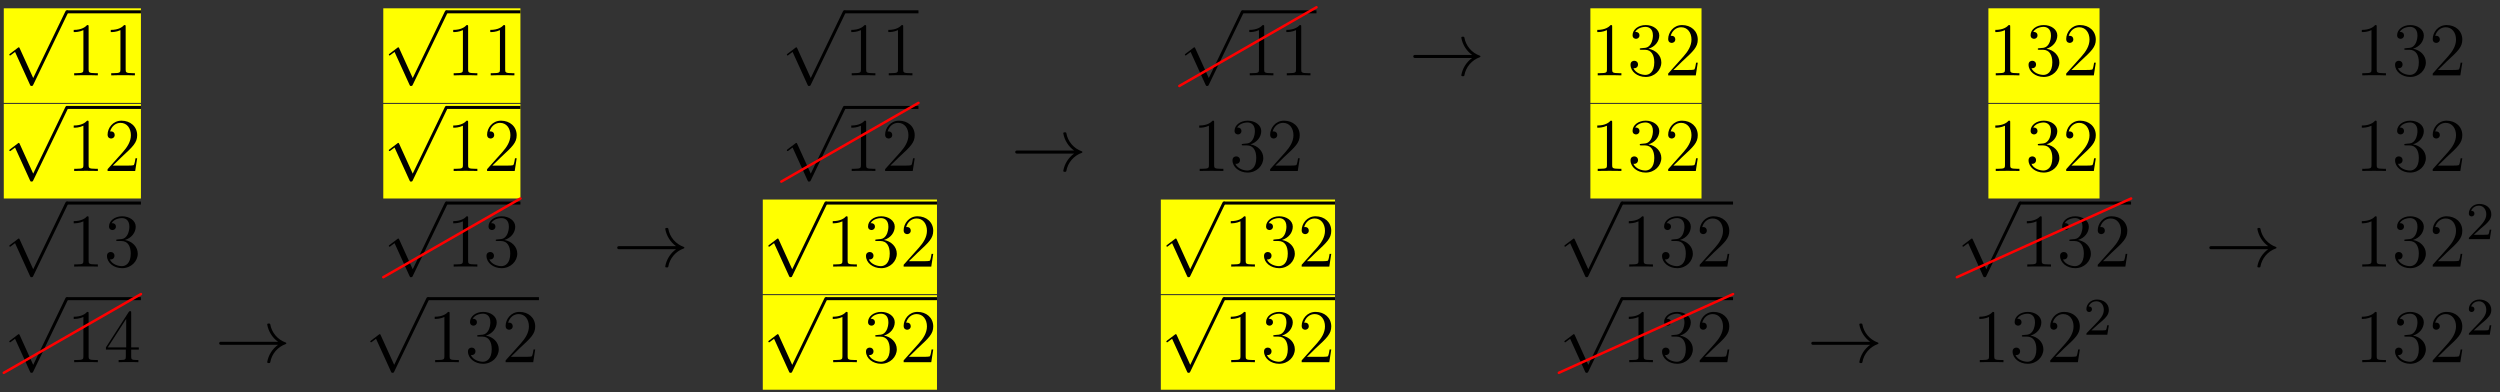<?xml version='1.0' encoding='UTF-8'?>
<!-- This file was generated by dvisvgm 3.1.1 -->
<svg version='1.1' xmlns='http://www.w3.org/2000/svg' xmlns:xlink='http://www.w3.org/1999/xlink' width='395pt' height='62pt' viewBox='0 -62 395 62'>
<rect x="0" y="-62" width="395" height="62" fill="#333333" stroke="none"/>
<defs>
<clipPath id='clip1'>
<path d='M-100-709.039H495.277V132.852H-100Z'/>
</clipPath>
</defs>
<g id='page1'>
<g transform='matrix(1 0 0 -1 0 0)'>
<path d='M.598 45.742H22.266V60.688H.598Z' fill='#ff0' clip-path='url(#clip1)'/>
<path d='M10.794 60.132C10.794 60.264 10.698 60.371 10.555 60.371C10.411 60.371 10.375 60.287 10.304 60.144L5.247 49.672L3.119 54.358C3.071 54.454 3.048 54.525 2.964 54.525C2.928 54.525 2.904 54.525 2.797 54.43L1.613 53.533C1.482 53.426 1.47 53.414 1.47 53.366C1.47 53.282 1.517 53.235 1.589 53.235C1.625 53.235 1.649 53.235 1.757 53.33L2.378 53.796L4.745 48.596C4.817 48.429 4.841 48.417 4.972 48.417C5.164 48.417 5.187 48.465 5.271 48.644L10.722 59.929C10.782 60.06 10.794 60.072 10.794 60.132Z' clip-path='url(#clip1)'/>
<path d='M10.559 60.133H22.266' stroke='#000' fill='none' stroke-width='.478' stroke-miterlimit='10' clip-path='url(#clip1)'/>
<path d='M15.46 50.092V50.439H15.09C14.038 50.439 14.002 50.582 14.002 51.012V57.755C14.002 58.03 14.002 58.041 13.763 58.041C13.476 57.719 12.878 57.276 11.647 57.276V56.93C11.922 56.93 12.519 56.93 13.177 57.24V51.012C13.177 50.582 13.141 50.439 12.089 50.439H11.719V50.092C12.041 50.116 13.201 50.116 13.595 50.116C13.99 50.116 15.137 50.116 15.46 50.092Z' clip-path='url(#clip1)'/>
<path d='M21.314 50.092V50.439H20.943C19.891 50.439 19.855 50.582 19.855 51.012V57.755C19.855 58.03 19.855 58.041 19.616 58.041C19.329 57.719 18.731 57.276 17.5 57.276V56.93C17.775 56.93 18.373 56.93 19.03 57.24V51.012C19.03 50.582 18.994 50.439 17.942 50.439H17.572V50.092C17.894 50.116 19.054 50.116 19.449 50.116C19.843 50.116 20.991 50.116 21.314 50.092Z' clip-path='url(#clip1)'/>
<path d='M60.559 45.742H82.227V60.688H60.559Z' fill='#ff0' clip-path='url(#clip1)'/>
<path d='M70.756 60.132C70.756 60.264 70.66 60.371 70.517 60.371C70.373 60.371 70.337 60.287 70.266 60.144L65.209 49.672L63.081 54.358C63.033 54.454 63.01 54.525 62.926 54.525C62.89 54.525 62.866 54.525 62.759 54.43L61.575 53.533C61.444 53.426 61.432 53.414 61.432 53.366C61.432 53.282 61.479 53.235 61.551 53.235C61.587 53.235 61.611 53.235 61.719 53.33L62.34 53.796L64.707 48.596C64.779 48.429 64.803 48.417 64.934 48.417C65.126 48.417 65.149 48.465 65.233 48.644L70.684 59.929C70.744 60.06 70.756 60.072 70.756 60.132Z' clip-path='url(#clip1)'/>
<path d='M70.52 60.133H82.227' stroke='#000' fill='none' stroke-width='.478' stroke-miterlimit='10' clip-path='url(#clip1)'/>
<path d='M75.422 50.092V50.439H75.052C74 50.439 73.964 50.582 73.964 51.012V57.755C73.964 58.03 73.964 58.041 73.725 58.041C73.438 57.719 72.84 57.276 71.609 57.276V56.93C71.884 56.93 72.481 56.93 73.139 57.24V51.012C73.139 50.582 73.103 50.439 72.051 50.439H71.681V50.092C72.003 50.116 73.163 50.116 73.557 50.116C73.952 50.116 75.099 50.116 75.422 50.092Z' clip-path='url(#clip1)'/>
<path d='M81.275 50.092V50.439H80.905C79.853 50.439 79.817 50.582 79.817 51.012V57.755C79.817 58.03 79.817 58.041 79.578 58.041C79.291 57.719 78.693 57.276 77.462 57.276V56.93C77.737 56.93 78.335 56.93 78.992 57.24V51.012C78.992 50.582 78.956 50.439 77.904 50.439H77.534V50.092C77.856 50.116 79.016 50.116 79.41 50.116C79.805 50.116 80.953 50.116 81.275 50.092Z' clip-path='url(#clip1)'/>
<path d='M133.645 60.132C133.645 60.264 133.549 60.371 133.406 60.371C133.262 60.371 133.226 60.287 133.155 60.144L128.098 49.672L125.97 54.358C125.922 54.454 125.899 54.525 125.815 54.525C125.779 54.525 125.755 54.525 125.648 54.43L124.464 53.533C124.333 53.426 124.32 53.414 124.32 53.366C124.32 53.282 124.368 53.235 124.44 53.235C124.476 53.235 124.5 53.235 124.608 53.33L125.229 53.796L127.596 48.596C127.668 48.429 127.692 48.417 127.823 48.417C128.015 48.417 128.038 48.465 128.122 48.644L133.573 59.929C133.633 60.06 133.645 60.072 133.645 60.132Z' clip-path='url(#clip1)'/>
<path d='M133.41 60.133H145.117' stroke='#000' fill='none' stroke-width='.478' stroke-miterlimit='10' clip-path='url(#clip1)'/>
<path d='M138.311 50.092V50.439H137.941C136.889 50.439 136.853 50.582 136.853 51.012V57.755C136.853 58.03 136.853 58.041 136.614 58.041C136.327 57.719 135.729 57.276 134.498 57.276V56.93C134.773 56.93 135.37 56.93 136.028 57.24V51.012C136.028 50.582 135.992 50.439 134.94 50.439H134.57V50.092C134.892 50.116 136.052 50.116 136.446 50.116C136.841 50.116 137.988 50.116 138.311 50.092Z' clip-path='url(#clip1)'/>
<path d='M144.165 50.092V50.439H143.794C142.742 50.439 142.706 50.582 142.706 51.012V57.755C142.706 58.03 142.706 58.041 142.467 58.041C142.18 57.719 141.582 57.276 140.351 57.276V56.93C140.626 56.93 141.224 56.93 141.881 57.24V51.012C141.881 50.582 141.845 50.439 140.793 50.439H140.423V50.092C140.745 50.116 141.905 50.116 142.3 50.116C142.694 50.116 143.842 50.116 144.165 50.092Z' clip-path='url(#clip1)'/>
<path d='M196.533 60.132C196.533 60.264 196.437 60.371 196.294 60.371C196.15 60.371 196.114 60.287 196.043 60.144L190.986 49.672L188.858 54.358C188.81 54.454 188.787 54.525 188.703 54.525C188.667 54.525 188.643 54.525 188.536 54.43L187.352 53.533C187.221 53.426 187.208 53.414 187.208 53.366C187.208 53.282 187.256 53.235 187.328 53.235C187.364 53.235 187.388 53.235 187.496 53.33L188.117 53.796L190.484 48.596C190.556 48.429 190.58 48.417 190.711 48.417C190.903 48.417 190.926 48.465 191.01 48.644L196.461 59.929C196.521 60.06 196.533 60.072 196.533 60.132Z' clip-path='url(#clip1)'/>
<path d='M196.301 60.133H208.004' stroke='#000' fill='none' stroke-width='.478' stroke-miterlimit='10' clip-path='url(#clip1)'/>
<path d='M201.2 50.092V50.439H200.83C199.778 50.439 199.742 50.582 199.742 51.012V57.755C199.742 58.03 199.742 58.041 199.503 58.041C199.216 57.719 198.618 57.276 197.387 57.276V56.93C197.662 56.93 198.259 56.93 198.917 57.24V51.012C198.917 50.582 198.881 50.439 197.829 50.439H197.459V50.092C197.781 50.116 198.941 50.116 199.335 50.116C199.73 50.116 200.877 50.116 201.2 50.092Z' clip-path='url(#clip1)'/>
<path d='M207.053 50.092V50.439H206.683C205.631 50.439 205.595 50.582 205.595 51.012V57.755C205.595 58.03 205.595 58.041 205.356 58.041C205.069 57.719 204.471 57.276 203.24 57.276V56.93C203.515 56.93 204.113 56.93 204.77 57.24V51.012C204.77 50.582 204.734 50.439 203.682 50.439H203.312V50.092C203.634 50.116 204.794 50.116 205.188 50.116C205.583 50.116 206.731 50.116 207.053 50.092Z' clip-path='url(#clip1)'/>
<path d='M186.336 48.418L208.004 60.852' stroke='#f00' fill='none' stroke-width='.4' stroke-miterlimit='10' stroke-linecap='round' clip-path='url(#clip1)'/>
<path d='M233.911 53.08C233.911 53.14 233.863 53.188 233.815 53.2C232.536 53.654 231.592 54.754 231.365 56.093C231.352 56.153 231.293 56.2 231.233 56.2H231.018C230.946 56.2 230.886 56.141 230.886 56.045C231.078 54.945 231.699 53.965 232.596 53.32H223.546C223.379 53.32 223.296 53.2 223.296 53.08C223.296 52.961 223.379 52.841 223.546 52.841H232.596C231.699 52.196 231.078 51.216 230.886 50.116C230.886 50.02 230.946 49.96 231.018 49.96H231.233C231.293 49.96 231.352 50.008 231.365 50.068C231.592 51.407 232.536 52.507 233.815 52.961C233.863 52.973 233.911 53.021 233.911 53.08Z' clip-path='url(#clip1)'/>
<path d='M251.281 45.742H268.84V60.688H251.281Z' fill='#ff0' clip-path='url(#clip1)'/>
<path d='M256.181 50.092V50.439H255.811C254.759 50.439 254.723 50.582 254.723 51.012V57.755C254.723 58.03 254.723 58.041 254.484 58.041C254.197 57.719 253.599 57.276 252.368 57.276V56.93C252.643 56.93 253.24 56.93 253.898 57.24V51.012C253.898 50.582 253.862 50.439 252.81 50.439H252.44V50.092C252.762 50.116 253.922 50.116 254.316 50.116C254.711 50.116 255.858 50.116 256.181 50.092Z' clip-path='url(#clip1)'/>
<path d='M262.489 52.136C262.489 53.236 261.604 54.097 260.456 54.3C261.496 54.599 262.166 55.471 262.166 56.404C262.166 57.348 261.186 58.041 260.026 58.041C258.831 58.041 257.946 57.312 257.946 56.44C257.946 55.961 258.317 55.866 258.496 55.866C258.747 55.866 259.034 56.045 259.034 56.404C259.034 56.786 258.747 56.954 258.484 56.954C258.412 56.954 258.389 56.954 258.353 56.942C258.807 57.755 259.93 57.755 259.99 57.755C260.385 57.755 261.162 57.575 261.162 56.404C261.162 56.177 261.126 55.507 260.779 54.993C260.421 54.467 260.014 54.431 259.691 54.42L259.333 54.384C259.13 54.372 259.082 54.36 259.082 54.252C259.082 54.133 259.142 54.133 259.357 54.133H259.907C260.923 54.133 261.377 53.296 261.377 52.148C261.377 50.582 260.564 50.164 259.978 50.164C259.405 50.164 258.424 50.439 258.078 51.228C258.46 51.168 258.807 51.383 258.807 51.813C258.807 52.16 258.556 52.399 258.221 52.399C257.934 52.399 257.623 52.232 257.623 51.778C257.623 50.714 258.687 49.841 260.014 49.841C261.437 49.841 262.489 50.929 262.489 52.136Z' clip-path='url(#clip1)'/>
<path d='M268.246 52.1H267.983C267.947 51.897 267.852 51.24 267.732 51.048C267.649 50.941 266.967 50.941 266.609 50.941H264.397C264.72 51.216 265.449 51.981 265.76 52.268C267.577 53.941 268.246 54.563 268.246 55.746C268.246 57.121 267.158 58.041 265.772 58.041C264.385 58.041 263.572 56.858 263.572 55.83C263.572 55.22 264.098 55.22 264.134 55.22C264.385 55.22 264.696 55.4 264.696 55.782C264.696 56.117 264.469 56.344 264.134 56.344C264.027 56.344 264.003 56.344 263.967 56.332C264.194 57.145 264.839 57.695 265.617 57.695C266.632 57.695 267.254 56.846 267.254 55.746C267.254 54.73 266.668 53.845 265.987 53.08L263.572 50.379V50.092H267.936L268.246 52.1Z' clip-path='url(#clip1)'/>
<path d='M314.168 45.742H331.727V60.688H314.168Z' fill='#ff0' clip-path='url(#clip1)'/>
<path d='M319.07 50.092V50.439H318.7C317.648 50.439 317.612 50.582 317.612 51.012V57.755C317.612 58.03 317.612 58.041 317.373 58.041C317.086 57.719 316.488 57.276 315.257 57.276V56.93C315.532 56.93 316.129 56.93 316.787 57.24V51.012C316.787 50.582 316.751 50.439 315.699 50.439H315.329V50.092C315.651 50.116 316.811 50.116 317.205 50.116C317.6 50.116 318.747 50.116 319.07 50.092Z' clip-path='url(#clip1)'/>
<path d='M325.378 52.136C325.378 53.236 324.493 54.097 323.345 54.3C324.385 54.599 325.055 55.471 325.055 56.404C325.055 57.348 324.075 58.041 322.915 58.041C321.72 58.041 320.835 57.312 320.835 56.44C320.835 55.961 321.206 55.866 321.385 55.866C321.636 55.866 321.923 56.045 321.923 56.404C321.923 56.786 321.636 56.954 321.373 56.954C321.301 56.954 321.278 56.954 321.242 56.942C321.696 57.755 322.819 57.755 322.879 57.755C323.274 57.755 324.051 57.575 324.051 56.404C324.051 56.177 324.015 55.507 323.668 54.993C323.31 54.467 322.903 54.431 322.58 54.42L322.222 54.384C322.019 54.372 321.971 54.36 321.971 54.252C321.971 54.133 322.031 54.133 322.246 54.133H322.796C323.812 54.133 324.266 53.296 324.266 52.148C324.266 50.582 323.453 50.164 322.867 50.164C322.294 50.164 321.313 50.439 320.967 51.228C321.349 51.168 321.696 51.383 321.696 51.813C321.696 52.16 321.445 52.399 321.11 52.399C320.823 52.399 320.512 52.232 320.512 51.778C320.512 50.714 321.576 49.841 322.903 49.841C324.326 49.841 325.378 50.929 325.378 52.136Z' clip-path='url(#clip1)'/>
<path d='M331.135 52.1H330.872C330.837 51.897 330.741 51.24 330.621 51.048C330.538 50.941 329.856 50.941 329.498 50.941H327.286C327.609 51.216 328.338 51.981 328.649 52.268C330.466 53.941 331.135 54.563 331.135 55.746C331.135 57.121 330.047 58.041 328.661 58.041C327.274 58.041 326.461 56.858 326.461 55.83C326.461 55.22 326.987 55.22 327.023 55.22C327.274 55.22 327.585 55.4 327.585 55.782C327.585 56.117 327.358 56.344 327.023 56.344C326.916 56.344 326.892 56.344 326.856 56.332C327.083 57.145 327.728 57.695 328.506 57.695C329.522 57.695 330.143 56.846 330.143 55.746C330.143 54.73 329.557 53.845 328.876 53.08L326.461 50.379V50.092H330.825L331.135 52.1Z' clip-path='url(#clip1)'/>
<path d='M376.979 50.092V50.439H376.608C375.556 50.439 375.52 50.582 375.52 51.012V57.755C375.52 58.03 375.52 58.041 375.281 58.041C374.994 57.719 374.397 57.276 373.165 57.276V56.93C373.44 56.93 374.038 56.93 374.695 57.24V51.012C374.695 50.582 374.66 50.439 373.608 50.439H373.237V50.092C373.56 50.116 374.719 50.116 375.114 50.116S376.656 50.116 376.979 50.092Z' clip-path='url(#clip1)'/>
<path d='M383.286 52.136C383.286 53.236 382.402 54.097 381.254 54.3C382.294 54.599 382.964 55.471 382.964 56.404C382.964 57.348 381.983 58.041 380.824 58.041C379.628 58.041 378.744 57.312 378.744 56.44C378.744 55.961 379.114 55.866 379.294 55.866C379.545 55.866 379.832 56.045 379.832 56.404C379.832 56.786 379.545 56.954 379.282 56.954C379.21 56.954 379.186 56.954 379.15 56.942C379.604 57.755 380.728 57.755 380.788 57.755C381.182 57.755 381.959 57.575 381.959 56.404C381.959 56.177 381.924 55.507 381.577 54.993C381.218 54.467 380.812 54.431 380.489 54.42L380.131 54.384C379.927 54.372 379.879 54.36 379.879 54.252C379.879 54.133 379.939 54.133 380.154 54.133H380.704C381.72 54.133 382.175 53.296 382.175 52.148C382.175 50.582 381.362 50.164 380.776 50.164C380.202 50.164 379.222 50.439 378.875 51.228C379.258 51.168 379.604 51.383 379.604 51.813C379.604 52.16 379.353 52.399 379.019 52.399C378.732 52.399 378.421 52.232 378.421 51.778C378.421 50.714 379.485 49.841 380.812 49.841C382.234 49.841 383.286 50.929 383.286 52.136Z' clip-path='url(#clip1)'/>
<path d='M389.044 52.1H388.781C388.745 51.897 388.65 51.24 388.53 51.048C388.446 50.941 387.765 50.941 387.406 50.941H385.195C385.518 51.216 386.247 51.981 386.558 52.268C388.374 53.941 389.044 54.563 389.044 55.746C389.044 57.121 387.956 58.041 386.569 58.041C385.183 58.041 384.37 56.858 384.37 55.83C384.37 55.22 384.896 55.22 384.932 55.22C385.183 55.22 385.494 55.4 385.494 55.782C385.494 56.117 385.266 56.344 384.932 56.344C384.824 56.344 384.8 56.344 384.764 56.332C384.992 57.145 385.637 57.695 386.414 57.695C387.43 57.695 388.052 56.846 388.052 55.746C388.052 54.73 387.466 53.845 386.785 53.08L384.37 50.379V50.092H388.733L389.044 52.1Z' clip-path='url(#clip1)'/>
<path d='M.598 30.637H22.266V45.578H.598Z' fill='#ff0' clip-path='url(#clip1)'/>
<path d='M10.794 45.026C10.794 45.158 10.698 45.265 10.555 45.265C10.411 45.265 10.375 45.181 10.304 45.038L5.247 34.566L3.119 39.252C3.071 39.348 3.048 39.42 2.964 39.42C2.928 39.42 2.904 39.42 2.797 39.324L1.613 38.427C1.482 38.32 1.47 38.308 1.47 38.26C1.47 38.176 1.517 38.129 1.589 38.129C1.625 38.129 1.649 38.129 1.757 38.224L2.378 38.69L4.745 33.49C4.817 33.323 4.841 33.311 4.972 33.311C5.164 33.311 5.187 33.359 5.271 33.538L10.722 44.823C10.782 44.955 10.794 44.966 10.794 45.026Z' clip-path='url(#clip1)'/>
<path d='M10.559 45.027H22.266' stroke='#000' fill='none' stroke-width='.478' stroke-miterlimit='10' clip-path='url(#clip1)'/>
<path d='M15.46 34.985V35.332H15.09C14.038 35.332 14.002 35.475 14.002 35.905V42.648C14.002 42.923 14.002 42.934 13.763 42.934C13.476 42.612 12.878 42.169 11.647 42.169V41.823C11.922 41.823 12.519 41.823 13.177 42.133V35.905C13.177 35.475 13.141 35.332 12.089 35.332H11.719V34.985C12.041 35.009 13.201 35.009 13.595 35.009C13.99 35.009 15.137 35.009 15.46 34.985Z' clip-path='url(#clip1)'/>
<path d='M21.672 36.993H21.409C21.373 36.79 21.278 36.132 21.158 35.941C21.074 35.834 20.393 35.834 20.034 35.834H17.823C18.146 36.109 18.875 36.874 19.186 37.161C21.003 38.834 21.672 39.456 21.672 40.639C21.672 42.014 20.584 42.934 19.198 42.934C17.811 42.934 16.998 41.751 16.998 40.723C16.998 40.113 17.524 40.113 17.56 40.113C17.811 40.113 18.122 40.293 18.122 40.675C18.122 41.01 17.894 41.237 17.56 41.237C17.452 41.237 17.429 41.237 17.393 41.225C17.62 42.038 18.265 42.588 19.042 42.588C20.058 42.588 20.68 41.739 20.68 40.639C20.68 39.623 20.094 38.738 19.413 37.973L16.998 35.272V34.985H21.361L21.672 36.993Z' clip-path='url(#clip1)'/>
<path d='M60.559 30.637H82.227V45.578H60.559Z' fill='#ff0' clip-path='url(#clip1)'/>
<path d='M70.756 45.026C70.756 45.158 70.66 45.265 70.517 45.265C70.373 45.265 70.337 45.181 70.266 45.038L65.209 34.566L63.081 39.252C63.033 39.348 63.01 39.42 62.926 39.42C62.89 39.42 62.866 39.42 62.759 39.324L61.575 38.427C61.444 38.32 61.432 38.308 61.432 38.26C61.432 38.176 61.479 38.129 61.551 38.129C61.587 38.129 61.611 38.129 61.719 38.224L62.34 38.69L64.707 33.49C64.779 33.323 64.803 33.311 64.934 33.311C65.126 33.311 65.149 33.359 65.233 33.538L70.684 44.823C70.744 44.955 70.756 44.966 70.756 45.026Z' clip-path='url(#clip1)'/>
<path d='M70.52 45.027H82.227' stroke='#000' fill='none' stroke-width='.478' stroke-miterlimit='10' clip-path='url(#clip1)'/>
<path d='M75.422 34.985V35.332H75.052C74 35.332 73.964 35.475 73.964 35.905V42.648C73.964 42.923 73.964 42.934 73.725 42.934C73.438 42.612 72.84 42.169 71.609 42.169V41.823C71.884 41.823 72.481 41.823 73.139 42.133V35.905C73.139 35.475 73.103 35.332 72.051 35.332H71.681V34.985C72.003 35.009 73.163 35.009 73.557 35.009C73.952 35.009 75.099 35.009 75.422 34.985Z' clip-path='url(#clip1)'/>
<path d='M81.634 36.993H81.371C81.335 36.79 81.24 36.132 81.12 35.941C81.036 35.834 80.355 35.834 79.996 35.834H77.785C78.108 36.109 78.837 36.874 79.148 37.161C80.965 38.834 81.634 39.456 81.634 40.639C81.634 42.014 80.546 42.934 79.16 42.934C77.773 42.934 76.96 41.751 76.96 40.723C76.96 40.113 77.486 40.113 77.522 40.113C77.773 40.113 78.084 40.293 78.084 40.675C78.084 41.01 77.856 41.237 77.522 41.237C77.414 41.237 77.39 41.237 77.355 41.225C77.582 42.038 78.227 42.588 79.004 42.588C80.02 42.588 80.642 41.739 80.642 40.639C80.642 39.623 80.056 38.738 79.375 37.973L76.96 35.272V34.985H81.323L81.634 36.993Z' clip-path='url(#clip1)'/>
<path d='M133.645 45.026C133.645 45.158 133.549 45.265 133.406 45.265C133.262 45.265 133.226 45.181 133.155 45.038L128.098 34.566L125.97 39.252C125.922 39.348 125.899 39.42 125.815 39.42C125.779 39.42 125.755 39.42 125.648 39.324L124.464 38.427C124.333 38.32 124.32 38.308 124.32 38.26C124.32 38.176 124.368 38.129 124.44 38.129C124.476 38.129 124.5 38.129 124.608 38.224L125.229 38.69L127.596 33.49C127.668 33.323 127.692 33.311 127.823 33.311C128.015 33.311 128.038 33.359 128.122 33.538L133.573 44.823C133.633 44.955 133.645 44.966 133.645 45.026Z' clip-path='url(#clip1)'/>
<path d='M133.41 45.027H145.117' stroke='#000' fill='none' stroke-width='.478' stroke-miterlimit='10' clip-path='url(#clip1)'/>
<path d='M138.311 34.985V35.332H137.941C136.889 35.332 136.853 35.475 136.853 35.905V42.648C136.853 42.923 136.853 42.934 136.614 42.934C136.327 42.612 135.729 42.169 134.498 42.169V41.823C134.773 41.823 135.37 41.823 136.028 42.133V35.905C136.028 35.475 135.992 35.332 134.94 35.332H134.57V34.985C134.892 35.009 136.052 35.009 136.446 35.009C136.841 35.009 137.988 35.009 138.311 34.985Z' clip-path='url(#clip1)'/>
<path d='M144.523 36.993H144.26C144.224 36.79 144.129 36.132 144.009 35.941C143.925 35.834 143.244 35.834 142.885 35.834H140.674C140.997 36.109 141.726 36.874 142.037 37.161C143.854 38.834 144.523 39.456 144.523 40.639C144.523 42.014 143.435 42.934 142.049 42.934C140.662 42.934 139.849 41.751 139.849 40.723C139.849 40.113 140.375 40.113 140.411 40.113C140.662 40.113 140.973 40.293 140.973 40.675C140.973 41.01 140.745 41.237 140.411 41.237C140.303 41.237 140.28 41.237 140.244 41.225C140.471 42.038 141.116 42.588 141.893 42.588C142.909 42.588 143.531 41.739 143.531 40.639C143.531 39.623 142.945 38.738 142.264 37.973L139.849 35.272V34.985H144.212L144.523 36.993Z' clip-path='url(#clip1)'/>
<path d='M123.449 33.309L145.117 45.742' stroke='#f00' fill='none' stroke-width='.4' stroke-miterlimit='10' stroke-linecap='round' clip-path='url(#clip1)'/>
<path d='M171.022 37.973C171.022 38.033 170.974 38.081 170.926 38.093C169.647 38.547 168.703 39.647 168.476 40.986C168.463 41.046 168.404 41.093 168.344 41.093H168.129C168.057 41.093 167.997 41.034 167.997 40.938C168.189 39.838 168.81 38.858 169.707 38.213H160.657C160.49 38.213 160.406 38.093 160.406 37.973C160.406 37.854 160.49 37.734 160.657 37.734H169.707C168.81 37.089 168.189 36.109 167.997 35.009C167.997 34.913 168.057 34.853 168.129 34.853H168.344C168.404 34.853 168.463 34.901 168.476 34.961C168.703 36.3 169.647 37.4 170.926 37.854C170.974 37.866 171.022 37.914 171.022 37.973Z' clip-path='url(#clip1)'/>
<path d='M193.292 34.985V35.332H192.922C191.87 35.332 191.834 35.475 191.834 35.905V42.648C191.834 42.923 191.834 42.934 191.595 42.934C191.308 42.612 190.71 42.169 189.479 42.169V41.823C189.754 41.823 190.351 41.823 191.009 42.133V35.905C191.009 35.475 190.973 35.332 189.921 35.332H189.551V34.985C189.873 35.009 191.033 35.009 191.427 35.009C191.822 35.009 192.969 35.009 193.292 34.985Z' clip-path='url(#clip1)'/>
<path d='M199.6 37.029C199.6 38.129 198.715 38.99 197.567 39.193C198.607 39.492 199.277 40.364 199.277 41.297C199.277 42.241 198.297 42.934 197.137 42.934C195.942 42.934 195.057 42.205 195.057 41.332C195.057 40.854 195.428 40.759 195.607 40.759C195.858 40.759 196.145 40.938 196.145 41.297C196.145 41.679 195.858 41.847 195.595 41.847C195.523 41.847 195.5 41.847 195.464 41.835C195.918 42.648 197.041 42.648 197.101 42.648C197.496 42.648 198.273 42.468 198.273 41.297C198.273 41.07 198.237 40.4 197.89 39.886C197.532 39.36 197.125 39.324 196.802 39.312L196.444 39.277C196.24 39.265 196.193 39.252 196.193 39.145C196.193 39.026 196.253 39.026 196.468 39.026H197.018C198.034 39.026 198.488 38.189 198.488 37.041C198.488 35.475 197.675 35.057 197.089 35.057C196.516 35.057 195.535 35.332 195.189 36.121C195.571 36.061 195.918 36.276 195.918 36.706C195.918 37.053 195.667 37.292 195.332 37.292C195.045 37.292 194.734 37.125 194.734 36.671C194.734 35.607 195.798 34.734 197.125 34.734C198.548 34.734 199.6 35.822 199.6 37.029Z' clip-path='url(#clip1)'/>
<path d='M205.357 36.993H205.094C205.058 36.79 204.963 36.132 204.843 35.941C204.76 35.834 204.078 35.834 203.72 35.834H201.508C201.831 36.109 202.56 36.874 202.871 37.161C204.688 38.834 205.357 39.456 205.357 40.639C205.357 42.014 204.269 42.934 202.883 42.934C201.496 42.934 200.683 41.751 200.683 40.723C200.683 40.113 201.209 40.113 201.245 40.113C201.496 40.113 201.807 40.293 201.807 40.675C201.807 41.01 201.58 41.237 201.245 41.237C201.138 41.237 201.114 41.237 201.078 41.225C201.305 42.038 201.95 42.588 202.728 42.588C203.743 42.588 204.365 41.739 204.365 40.639C204.365 39.623 203.779 38.738 203.098 37.973L200.683 35.272V34.985H205.047L205.357 36.993Z' clip-path='url(#clip1)'/>
<path d='M251.281 30.637H268.84V45.578H251.281Z' fill='#ff0' clip-path='url(#clip1)'/>
<path d='M256.181 34.985V35.332H255.811C254.759 35.332 254.723 35.475 254.723 35.905V42.648C254.723 42.923 254.723 42.934 254.484 42.934C254.197 42.612 253.599 42.169 252.368 42.169V41.823C252.643 41.823 253.24 41.823 253.898 42.133V35.905C253.898 35.475 253.862 35.332 252.81 35.332H252.44V34.985C252.762 35.009 253.922 35.009 254.316 35.009C254.711 35.009 255.858 35.009 256.181 34.985Z' clip-path='url(#clip1)'/>
<path d='M262.489 37.029C262.489 38.129 261.604 38.99 260.456 39.193C261.496 39.492 262.166 40.364 262.166 41.297C262.166 42.241 261.186 42.934 260.026 42.934C258.831 42.934 257.946 42.205 257.946 41.332C257.946 40.854 258.317 40.759 258.496 40.759C258.747 40.759 259.034 40.938 259.034 41.297C259.034 41.679 258.747 41.847 258.484 41.847C258.412 41.847 258.389 41.847 258.353 41.835C258.807 42.648 259.93 42.648 259.99 42.648C260.385 42.648 261.162 42.468 261.162 41.297C261.162 41.07 261.126 40.4 260.779 39.886C260.421 39.36 260.014 39.324 259.691 39.312L259.333 39.277C259.13 39.265 259.082 39.252 259.082 39.145C259.082 39.026 259.142 39.026 259.357 39.026H259.907C260.923 39.026 261.377 38.189 261.377 37.041C261.377 35.475 260.564 35.057 259.978 35.057C259.405 35.057 258.424 35.332 258.078 36.121C258.46 36.061 258.807 36.276 258.807 36.706C258.807 37.053 258.556 37.292 258.221 37.292C257.934 37.292 257.623 37.125 257.623 36.671C257.623 35.607 258.687 34.734 260.014 34.734C261.437 34.734 262.489 35.822 262.489 37.029Z' clip-path='url(#clip1)'/>
<path d='M268.246 36.993H267.983C267.947 36.79 267.852 36.132 267.732 35.941C267.649 35.834 266.967 35.834 266.609 35.834H264.397C264.72 36.109 265.449 36.874 265.76 37.161C267.577 38.834 268.246 39.456 268.246 40.639C268.246 42.014 267.158 42.934 265.772 42.934C264.385 42.934 263.572 41.751 263.572 40.723C263.572 40.113 264.098 40.113 264.134 40.113C264.385 40.113 264.696 40.293 264.696 40.675C264.696 41.01 264.469 41.237 264.134 41.237C264.027 41.237 264.003 41.237 263.967 41.225C264.194 42.038 264.839 42.588 265.617 42.588C266.632 42.588 267.254 41.739 267.254 40.639C267.254 39.623 266.668 38.738 265.987 37.973L263.572 35.272V34.985H267.936L268.246 36.993Z' clip-path='url(#clip1)'/>
<path d='M314.168 30.637H331.727V45.578H314.168Z' fill='#ff0' clip-path='url(#clip1)'/>
<path d='M319.07 34.985V35.332H318.7C317.648 35.332 317.612 35.475 317.612 35.905V42.648C317.612 42.923 317.612 42.934 317.373 42.934C317.086 42.612 316.488 42.169 315.257 42.169V41.823C315.532 41.823 316.129 41.823 316.787 42.133V35.905C316.787 35.475 316.751 35.332 315.699 35.332H315.329V34.985C315.651 35.009 316.811 35.009 317.205 35.009C317.6 35.009 318.747 35.009 319.07 34.985Z' clip-path='url(#clip1)'/>
<path d='M325.378 37.029C325.378 38.129 324.493 38.99 323.345 39.193C324.385 39.492 325.055 40.364 325.055 41.297C325.055 42.241 324.075 42.934 322.915 42.934C321.72 42.934 320.835 42.205 320.835 41.332C320.835 40.854 321.206 40.759 321.385 40.759C321.636 40.759 321.923 40.938 321.923 41.297C321.923 41.679 321.636 41.847 321.373 41.847C321.301 41.847 321.278 41.847 321.242 41.835C321.696 42.648 322.819 42.648 322.879 42.648C323.274 42.648 324.051 42.468 324.051 41.297C324.051 41.07 324.015 40.4 323.668 39.886C323.31 39.36 322.903 39.324 322.58 39.312L322.222 39.277C322.019 39.265 321.971 39.252 321.971 39.145C321.971 39.026 322.031 39.026 322.246 39.026H322.796C323.812 39.026 324.266 38.189 324.266 37.041C324.266 35.475 323.453 35.057 322.867 35.057C322.294 35.057 321.313 35.332 320.967 36.121C321.349 36.061 321.696 36.276 321.696 36.706C321.696 37.053 321.445 37.292 321.11 37.292C320.823 37.292 320.512 37.125 320.512 36.671C320.512 35.607 321.576 34.734 322.903 34.734C324.326 34.734 325.378 35.822 325.378 37.029Z' clip-path='url(#clip1)'/>
<path d='M331.135 36.993H330.872C330.837 36.79 330.741 36.132 330.621 35.941C330.538 35.834 329.856 35.834 329.498 35.834H327.286C327.609 36.109 328.338 36.874 328.649 37.161C330.466 38.834 331.135 39.456 331.135 40.639C331.135 42.014 330.047 42.934 328.661 42.934C327.274 42.934 326.461 41.751 326.461 40.723C326.461 40.113 326.987 40.113 327.023 40.113C327.274 40.113 327.585 40.293 327.585 40.675C327.585 41.01 327.358 41.237 327.023 41.237C326.916 41.237 326.892 41.237 326.856 41.225C327.083 42.038 327.728 42.588 328.506 42.588C329.522 42.588 330.143 41.739 330.143 40.639C330.143 39.623 329.557 38.738 328.876 37.973L326.461 35.272V34.985H330.825L331.135 36.993Z' clip-path='url(#clip1)'/>
<path d='M376.979 34.985V35.332H376.608C375.556 35.332 375.52 35.475 375.52 35.905V42.648C375.52 42.923 375.52 42.934 375.281 42.934C374.994 42.612 374.397 42.169 373.165 42.169V41.823C373.44 41.823 374.038 41.823 374.695 42.133V35.905C374.695 35.475 374.66 35.332 373.608 35.332H373.237V34.985C373.56 35.009 374.719 35.009 375.114 35.009S376.656 35.009 376.979 34.985Z' clip-path='url(#clip1)'/>
<path d='M383.286 37.029C383.286 38.129 382.402 38.99 381.254 39.193C382.294 39.492 382.964 40.364 382.964 41.297C382.964 42.241 381.983 42.934 380.824 42.934C379.628 42.934 378.744 42.205 378.744 41.332C378.744 40.854 379.114 40.759 379.294 40.759C379.545 40.759 379.832 40.938 379.832 41.297C379.832 41.679 379.545 41.847 379.282 41.847C379.21 41.847 379.186 41.847 379.15 41.835C379.604 42.648 380.728 42.648 380.788 42.648C381.182 42.648 381.959 42.468 381.959 41.297C381.959 41.07 381.924 40.4 381.577 39.886C381.218 39.36 380.812 39.324 380.489 39.312L380.131 39.277C379.927 39.265 379.879 39.252 379.879 39.145C379.879 39.026 379.939 39.026 380.154 39.026H380.704C381.72 39.026 382.175 38.189 382.175 37.041C382.175 35.475 381.362 35.057 380.776 35.057C380.202 35.057 379.222 35.332 378.875 36.121C379.258 36.061 379.604 36.276 379.604 36.706C379.604 37.053 379.353 37.292 379.019 37.292C378.732 37.292 378.421 37.125 378.421 36.671C378.421 35.607 379.485 34.734 380.812 34.734C382.234 34.734 383.286 35.822 383.286 37.029Z' clip-path='url(#clip1)'/>
<path d='M389.044 36.993H388.781C388.745 36.79 388.65 36.132 388.53 35.941C388.446 35.834 387.765 35.834 387.406 35.834H385.195C385.518 36.109 386.247 36.874 386.558 37.161C388.374 38.834 389.044 39.456 389.044 40.639C389.044 42.014 387.956 42.934 386.569 42.934C385.183 42.934 384.37 41.751 384.37 40.723C384.37 40.113 384.896 40.113 384.932 40.113C385.183 40.113 385.494 40.293 385.494 40.675C385.494 41.01 385.266 41.237 384.932 41.237C384.824 41.237 384.8 41.237 384.764 41.225C384.992 42.038 385.637 42.588 386.414 42.588C387.43 42.588 388.052 41.739 388.052 40.639C388.052 39.623 387.466 38.738 386.785 37.973L384.37 35.272V34.985H388.733L389.044 36.993Z' clip-path='url(#clip1)'/>
<path d='M10.794 29.919C10.794 30.051 10.698 30.158 10.555 30.158C10.411 30.158 10.375 30.074 10.304 29.931L5.247 19.459L3.119 24.145C3.071 24.241 3.048 24.312 2.964 24.312C2.928 24.312 2.904 24.312 2.797 24.217L1.613 23.32C1.482 23.213 1.47 23.201 1.47 23.153C1.47 23.069 1.517 23.022 1.589 23.022C1.625 23.022 1.649 23.022 1.757 23.117L2.378 23.583L4.745 18.383C4.817 18.216 4.841 18.204 4.972 18.204C5.164 18.204 5.187 18.252 5.271 18.431L10.722 29.716C10.782 29.848 10.794 29.859 10.794 29.919Z' clip-path='url(#clip1)'/>
<path d='M10.559 29.918H22.266' stroke='#000' fill='none' stroke-width='.478' stroke-miterlimit='10' clip-path='url(#clip1)'/>
<path d='M15.46 19.878V20.225H15.09C14.038 20.225 14.002 20.368 14.002 20.798V27.541C14.002 27.816 14.002 27.827 13.763 27.827C13.476 27.505 12.878 27.062 11.647 27.062V26.716C11.922 26.716 12.519 26.716 13.177 27.026V20.798C13.177 20.368 13.141 20.225 12.089 20.225H11.719V19.878C12.041 19.902 13.201 19.902 13.595 19.902C13.99 19.902 15.137 19.902 15.46 19.878Z' clip-path='url(#clip1)'/>
<path d='M21.768 21.922C21.768 23.022 20.883 23.883 19.735 24.086C20.775 24.385 21.445 25.257 21.445 26.19C21.445 27.134 20.465 27.827 19.305 27.827C18.11 27.827 17.225 27.098 17.225 26.226C17.225 25.747 17.596 25.652 17.775 25.652C18.026 25.652 18.313 25.831 18.313 26.19C18.313 26.572 18.026 26.74 17.763 26.74C17.691 26.74 17.668 26.74 17.632 26.728C18.086 27.541 19.209 27.541 19.269 27.541C19.664 27.541 20.441 27.361 20.441 26.19C20.441 25.963 20.405 25.293 20.058 24.779C19.7 24.253 19.293 24.217 18.97 24.206L18.612 24.17C18.409 24.158 18.361 24.146 18.361 24.038C18.361 23.919 18.421 23.919 18.636 23.919H19.186C20.202 23.919 20.656 23.082 20.656 21.934C20.656 20.368 19.843 19.95 19.257 19.95C18.684 19.95 17.703 20.225 17.357 21.014C17.739 20.954 18.086 21.169 18.086 21.599C18.086 21.946 17.835 22.185 17.5 22.185C17.213 22.185 16.902 22.018 16.902 21.564C16.902 20.5 17.966 19.627 19.293 19.627C20.716 19.627 21.768 20.715 21.768 21.922Z' clip-path='url(#clip1)'/>
<path d='M70.756 29.919C70.756 30.051 70.66 30.158 70.517 30.158C70.373 30.158 70.337 30.074 70.266 29.931L65.209 19.459L63.081 24.145C63.033 24.241 63.01 24.312 62.926 24.312C62.89 24.312 62.866 24.312 62.759 24.217L61.575 23.32C61.444 23.213 61.432 23.201 61.432 23.153C61.432 23.069 61.479 23.022 61.551 23.022C61.587 23.022 61.611 23.022 61.719 23.117L62.34 23.583L64.707 18.383C64.779 18.216 64.803 18.204 64.934 18.204C65.126 18.204 65.149 18.252 65.233 18.431L70.684 29.716C70.744 29.848 70.756 29.859 70.756 29.919Z' clip-path='url(#clip1)'/>
<path d='M70.52 29.918H82.227' stroke='#000' fill='none' stroke-width='.478' stroke-miterlimit='10' clip-path='url(#clip1)'/>
<path d='M75.422 19.878V20.225H75.052C74 20.225 73.964 20.368 73.964 20.798V27.541C73.964 27.816 73.964 27.827 73.725 27.827C73.438 27.505 72.84 27.062 71.609 27.062V26.716C71.884 26.716 72.481 26.716 73.139 27.026V20.798C73.139 20.368 73.103 20.225 72.051 20.225H71.681V19.878C72.003 19.902 73.163 19.902 73.557 19.902C73.952 19.902 75.099 19.902 75.422 19.878Z' clip-path='url(#clip1)'/>
<path d='M81.73 21.922C81.73 23.022 80.845 23.883 79.697 24.086C80.737 24.385 81.407 25.257 81.407 26.19C81.407 27.134 80.427 27.827 79.267 27.827C78.072 27.827 77.187 27.098 77.187 26.226C77.187 25.747 77.558 25.652 77.737 25.652C77.988 25.652 78.275 25.831 78.275 26.19C78.275 26.572 77.988 26.74 77.725 26.74C77.653 26.74 77.63 26.74 77.594 26.728C78.048 27.541 79.171 27.541 79.231 27.541C79.626 27.541 80.403 27.361 80.403 26.19C80.403 25.963 80.367 25.293 80.02 24.779C79.662 24.253 79.255 24.217 78.932 24.206L78.574 24.17C78.37 24.158 78.323 24.146 78.323 24.038C78.323 23.919 78.383 23.919 78.598 23.919H79.148C80.164 23.919 80.618 23.082 80.618 21.934C80.618 20.368 79.805 19.95 79.219 19.95C78.645 19.95 77.665 20.225 77.319 21.014C77.701 20.954 78.048 21.169 78.048 21.599C78.048 21.946 77.797 22.185 77.462 22.185C77.175 22.185 76.864 22.018 76.864 21.564C76.864 20.5 77.928 19.627 79.255 19.627C80.678 19.627 81.73 20.715 81.73 21.922Z' clip-path='url(#clip1)'/>
<path d='M60.559 18.203L82.231 30.637' stroke='#f00' fill='none' stroke-width='.4' stroke-miterlimit='10' stroke-linecap='round' clip-path='url(#clip1)'/>
<path d='M108.133 22.866C108.133 22.926 108.085 22.974 108.037 22.986C106.758 23.44 105.814 24.54 105.587 25.879C105.574 25.939 105.515 25.986 105.455 25.986H105.24C105.168 25.986 105.108 25.927 105.108 25.831C105.3 24.731 105.921 23.751 106.818 23.106H97.768C97.601 23.106 97.518 22.986 97.518 22.866C97.518 22.747 97.601 22.627 97.768 22.627H106.818C105.921 21.982 105.3 21.002 105.108 19.902C105.108 19.806 105.168 19.746 105.24 19.746H105.455C105.515 19.746 105.574 19.794 105.587 19.854C105.814 21.193 106.758 22.293 108.037 22.747C108.085 22.759 108.133 22.807 108.133 22.866Z' clip-path='url(#clip1)'/>
<path d='M120.52 15.531H148.043V30.473H120.52Z' fill='#ff0' clip-path='url(#clip1)'/>
<path d='M130.718 29.919C130.718 30.051 130.622 30.158 130.479 30.158C130.335 30.158 130.299 30.074 130.228 29.931L125.171 19.459L123.043 24.145C122.995 24.241 122.972 24.312 122.888 24.312C122.852 24.312 122.828 24.312 122.721 24.217L121.537 23.32C121.406 23.213 121.394 23.201 121.394 23.153C121.394 23.069 121.441 23.022 121.513 23.022C121.549 23.022 121.573 23.022 121.681 23.117L122.302 23.583L124.669 18.383C124.741 18.216 124.765 18.204 124.896 18.204C125.088 18.204 125.111 18.252 125.195 18.431L130.646 29.716C130.706 29.848 130.718 29.859 130.718 29.919Z' clip-path='url(#clip1)'/>
<path d='M130.484 29.918H148.043' stroke='#000' fill='none' stroke-width='.478' stroke-miterlimit='10' clip-path='url(#clip1)'/>
<path d='M135.385 19.878V20.225H135.015C133.963 20.225 133.927 20.368 133.927 20.798V27.541C133.927 27.816 133.927 27.827 133.688 27.827C133.401 27.505 132.803 27.062 131.572 27.062V26.716C131.847 26.716 132.444 26.716 133.102 27.026V20.798C133.102 20.368 133.066 20.225 132.014 20.225H131.644V19.878C131.966 19.902 133.126 19.902 133.52 19.902C133.915 19.902 135.062 19.902 135.385 19.878Z' clip-path='url(#clip1)'/>
<path d='M141.693 21.922C141.693 23.022 140.808 23.883 139.66 24.086C140.7 24.385 141.37 25.257 141.37 26.19C141.37 27.134 140.39 27.827 139.23 27.827C138.035 27.827 137.15 27.098 137.15 26.226C137.15 25.747 137.521 25.652 137.7 25.652C137.951 25.652 138.238 25.831 138.238 26.19C138.238 26.572 137.951 26.74 137.688 26.74C137.616 26.74 137.593 26.74 137.557 26.728C138.011 27.541 139.134 27.541 139.194 27.541C139.589 27.541 140.366 27.361 140.366 26.19C140.366 25.963 140.33 25.293 139.983 24.779C139.625 24.253 139.218 24.217 138.895 24.206L138.537 24.17C138.334 24.158 138.286 24.146 138.286 24.038C138.286 23.919 138.346 23.919 138.561 23.919H139.111C140.127 23.919 140.581 23.082 140.581 21.934C140.581 20.368 139.768 19.95 139.182 19.95C138.609 19.95 137.628 20.225 137.282 21.014C137.664 20.954 138.011 21.169 138.011 21.599C138.011 21.946 137.76 22.185 137.425 22.185C137.138 22.185 136.827 22.018 136.827 21.564C136.827 20.5 137.891 19.627 139.218 19.627C140.641 19.627 141.693 20.715 141.693 21.922Z' clip-path='url(#clip1)'/>
<path d='M147.45 21.886H147.187C147.152 21.683 147.056 21.026 146.936 20.834C146.853 20.727 146.171 20.727 145.813 20.727H143.601C143.924 21.002 144.653 21.767 144.964 22.054C146.781 23.727 147.45 24.349 147.45 25.532C147.45 26.907 146.362 27.827 144.976 27.827C143.589 27.827 142.776 26.644 142.776 25.616C142.776 25.007 143.302 25.007 143.338 25.007C143.589 25.007 143.9 25.186 143.9 25.568C143.9 25.903 143.673 26.13 143.338 26.13C143.231 26.13 143.207 26.13 143.171 26.118C143.398 26.931 144.043 27.481 144.821 27.481C145.837 27.481 146.458 26.632 146.458 25.532C146.458 24.516 145.872 23.632 145.191 22.866L142.776 20.165V19.878H147.14L147.45 21.886Z' clip-path='url(#clip1)'/>
<path d='M183.41 15.531H210.934V30.473H183.41Z' fill='#ff0' clip-path='url(#clip1)'/>
<path d='M193.607 29.919C193.607 30.051 193.511 30.158 193.368 30.158C193.224 30.158 193.188 30.074 193.117 29.931L188.06 19.459L185.932 24.145C185.884 24.241 185.861 24.312 185.777 24.312C185.741 24.312 185.717 24.312 185.61 24.217L184.426 23.32C184.295 23.213 184.283 23.201 184.283 23.153C184.283 23.069 184.33 23.022 184.402 23.022C184.438 23.022 184.462 23.022 184.57 23.117L185.191 23.583L187.558 18.383C187.63 18.216 187.654 18.204 187.785 18.204C187.977 18.204 188 18.252 188.084 18.431L193.535 29.716C193.595 29.848 193.607 29.859 193.607 29.919Z' clip-path='url(#clip1)'/>
<path d='M193.371 29.918H210.934' stroke='#000' fill='none' stroke-width='.478' stroke-miterlimit='10' clip-path='url(#clip1)'/>
<path d='M198.274 19.878V20.225H197.904C196.852 20.225 196.816 20.368 196.816 20.798V27.541C196.816 27.816 196.816 27.827 196.577 27.827C196.29 27.505 195.692 27.062 194.461 27.062V26.716C194.736 26.716 195.333 26.716 195.991 27.026V20.798C195.991 20.368 195.955 20.225 194.903 20.225H194.533V19.878C194.855 19.902 196.015 19.902 196.409 19.902C196.804 19.902 197.951 19.902 198.274 19.878Z' clip-path='url(#clip1)'/>
<path d='M204.582 21.922C204.582 23.022 203.697 23.883 202.549 24.086C203.589 24.385 204.259 25.257 204.259 26.19C204.259 27.134 203.279 27.827 202.119 27.827C200.924 27.827 200.039 27.098 200.039 26.226C200.039 25.747 200.41 25.652 200.589 25.652C200.84 25.652 201.127 25.831 201.127 26.19C201.127 26.572 200.84 26.74 200.577 26.74C200.505 26.74 200.482 26.74 200.446 26.728C200.9 27.541 202.023 27.541 202.083 27.541C202.478 27.541 203.255 27.361 203.255 26.19C203.255 25.963 203.219 25.293 202.872 24.779C202.514 24.253 202.107 24.217 201.784 24.206L201.426 24.17C201.223 24.158 201.175 24.146 201.175 24.038C201.175 23.919 201.235 23.919 201.45 23.919H202C203.016 23.919 203.47 23.082 203.47 21.934C203.47 20.368 202.657 19.95 202.071 19.95C201.498 19.95 200.517 20.225 200.171 21.014C200.553 20.954 200.9 21.169 200.9 21.599C200.9 21.946 200.649 22.185 200.314 22.185C200.027 22.185 199.716 22.018 199.716 21.564C199.716 20.5 200.78 19.627 202.107 19.627C203.53 19.627 204.582 20.715 204.582 21.922Z' clip-path='url(#clip1)'/>
<path d='M210.339 21.886H210.076C210.04 21.683 209.945 21.026 209.825 20.834C209.742 20.727 209.06 20.727 208.702 20.727H206.49C206.813 21.002 207.542 21.767 207.853 22.054C209.67 23.727 210.339 24.349 210.339 25.532C210.339 26.907 209.251 27.827 207.865 27.827C206.478 27.827 205.665 26.644 205.665 25.616C205.665 25.007 206.191 25.007 206.227 25.007C206.478 25.007 206.789 25.186 206.789 25.568C206.789 25.903 206.562 26.13 206.227 26.13C206.12 26.13 206.096 26.13 206.06 26.118C206.287 26.931 206.932 27.481 207.71 27.481C208.725 27.481 209.347 26.632 209.347 25.532C209.347 24.516 208.761 23.632 208.08 22.866L205.665 20.165V19.878H210.029L210.339 21.886Z' clip-path='url(#clip1)'/>
<path d='M256.496 29.919C256.496 30.051 256.4 30.158 256.257 30.158C256.113 30.158 256.077 30.074 256.006 29.931L250.949 19.459L248.821 24.145C248.773 24.241 248.75 24.312 248.666 24.312C248.63 24.312 248.606 24.312 248.499 24.217L247.315 23.32C247.184 23.213 247.172 23.201 247.172 23.153C247.172 23.069 247.219 23.022 247.291 23.022C247.327 23.022 247.351 23.022 247.459 23.117L248.08 23.583L250.447 18.383C250.519 18.216 250.543 18.204 250.674 18.204C250.866 18.204 250.889 18.252 250.973 18.431L256.424 29.716C256.484 29.848 256.496 29.859 256.496 29.919Z' clip-path='url(#clip1)'/>
<path d='M256.262 29.918H273.82' stroke='#000' fill='none' stroke-width='.478' stroke-miterlimit='10' clip-path='url(#clip1)'/>
<path d='M261.162 19.878V20.225H260.792C259.74 20.225 259.704 20.368 259.704 20.798V27.541C259.704 27.816 259.704 27.827 259.465 27.827C259.178 27.505 258.58 27.062 257.349 27.062V26.716C257.624 26.716 258.221 26.716 258.879 27.026V20.798C258.879 20.368 258.843 20.225 257.791 20.225H257.421V19.878C257.743 19.902 258.903 19.902 259.297 19.902C259.692 19.902 260.839 19.902 261.162 19.878Z' clip-path='url(#clip1)'/>
<path d='M267.47 21.922C267.47 23.022 266.585 23.883 265.437 24.086C266.477 24.385 267.147 25.257 267.147 26.19C267.147 27.134 266.167 27.827 265.007 27.827C263.812 27.827 262.927 27.098 262.927 26.226C262.927 25.747 263.298 25.652 263.477 25.652C263.728 25.652 264.015 25.831 264.015 26.19C264.015 26.572 263.728 26.74 263.465 26.74C263.393 26.74 263.37 26.74 263.334 26.728C263.788 27.541 264.911 27.541 264.971 27.541C265.366 27.541 266.143 27.361 266.143 26.19C266.143 25.963 266.107 25.293 265.76 24.779C265.402 24.253 264.995 24.217 264.672 24.206L264.314 24.17C264.111 24.158 264.063 24.146 264.063 24.038C264.063 23.919 264.123 23.919 264.338 23.919H264.888C265.904 23.919 266.358 23.082 266.358 21.934C266.358 20.368 265.545 19.95 264.959 19.95C264.385 19.95 263.405 20.225 263.059 21.014C263.441 20.954 263.788 21.169 263.788 21.599C263.788 21.946 263.537 22.185 263.202 22.185C262.915 22.185 262.604 22.018 262.604 21.564C262.604 20.5 263.668 19.627 264.995 19.627C266.418 19.627 267.47 20.715 267.47 21.922Z' clip-path='url(#clip1)'/>
<path d='M273.227 21.886H272.964C272.928 21.683 272.833 21.026 272.713 20.834C272.63 20.727 271.948 20.727 271.59 20.727H269.378C269.701 21.002 270.43 21.767 270.741 22.054C272.558 23.727 273.227 24.349 273.227 25.532C273.227 26.907 272.139 27.827 270.753 27.827C269.366 27.827 268.553 26.644 268.553 25.616C268.553 25.007 269.079 25.007 269.115 25.007C269.366 25.007 269.677 25.186 269.677 25.568C269.677 25.903 269.45 26.13 269.115 26.13C269.008 26.13 268.984 26.13 268.948 26.118C269.175 26.931 269.82 27.481 270.598 27.481C271.613 27.481 272.235 26.632 272.235 25.532C272.235 24.516 271.649 23.632 270.968 22.866L268.553 20.165V19.878H272.917L273.227 21.886Z' clip-path='url(#clip1)'/>
<path d='M319.385 29.919C319.385 30.051 319.289 30.158 319.146 30.158C319.002 30.158 318.966 30.074 318.895 29.931L313.838 19.459L311.71 24.145C311.662 24.241 311.639 24.312 311.555 24.312C311.519 24.312 311.495 24.312 311.388 24.217L310.204 23.32C310.073 23.213 310.06 23.201 310.06 23.153C310.06 23.069 310.108 23.022 310.18 23.022C310.216 23.022 310.24 23.022 310.348 23.117L310.969 23.583L313.336 18.383C313.408 18.216 313.432 18.204 313.563 18.204C313.755 18.204 313.778 18.252 313.862 18.431L319.313 29.716C319.373 29.848 319.385 29.859 319.385 29.919Z' clip-path='url(#clip1)'/>
<path d='M319.148 29.918H336.707' stroke='#000' fill='none' stroke-width='.478' stroke-miterlimit='10' clip-path='url(#clip1)'/>
<path d='M324.051 19.878V20.225H323.681C322.629 20.225 322.593 20.368 322.593 20.798V27.541C322.593 27.816 322.593 27.827 322.354 27.827C322.067 27.505 321.469 27.062 320.238 27.062V26.716C320.513 26.716 321.11 26.716 321.768 27.026V20.798C321.768 20.368 321.732 20.225 320.68 20.225H320.31V19.878C320.632 19.902 321.792 19.902 322.186 19.902C322.581 19.902 323.728 19.902 324.051 19.878Z' clip-path='url(#clip1)'/>
<path d='M330.359 21.922C330.359 23.022 329.474 23.883 328.326 24.086C329.366 24.385 330.036 25.257 330.036 26.19C330.036 27.134 329.056 27.827 327.896 27.827C326.701 27.827 325.816 27.098 325.816 26.226C325.816 25.747 326.187 25.652 326.366 25.652C326.617 25.652 326.904 25.831 326.904 26.19C326.904 26.572 326.617 26.74 326.354 26.74C326.282 26.74 326.259 26.74 326.223 26.728C326.677 27.541 327.801 27.541 327.86 27.541C328.255 27.541 329.032 27.361 329.032 26.19C329.032 25.963 328.996 25.293 328.649 24.779C328.291 24.253 327.884 24.217 327.561 24.206L327.203 24.17C327 24.158 326.952 24.146 326.952 24.038C326.952 23.919 327.012 23.919 327.227 23.919H327.777C328.793 23.919 329.247 23.082 329.247 21.934C329.247 20.368 328.434 19.95 327.848 19.95C327.275 19.95 326.294 20.225 325.948 21.014C326.33 20.954 326.677 21.169 326.677 21.599C326.677 21.946 326.426 22.185 326.091 22.185C325.804 22.185 325.493 22.018 325.493 21.564C325.493 20.5 326.557 19.627 327.884 19.627C329.307 19.627 330.359 20.715 330.359 21.922Z' clip-path='url(#clip1)'/>
<path d='M336.116 21.886H335.853C335.817 21.683 335.722 21.026 335.602 20.834C335.519 20.727 334.837 20.727 334.479 20.727H332.267C332.59 21.002 333.319 21.767 333.63 22.054C335.447 23.727 336.116 24.349 336.116 25.532C336.116 26.907 335.028 27.827 333.642 27.827C332.255 27.827 331.442 26.644 331.442 25.616C331.442 25.007 331.968 25.007 332.004 25.007C332.255 25.007 332.566 25.186 332.566 25.568C332.566 25.903 332.339 26.13 332.004 26.13C331.897 26.13 331.873 26.13 331.837 26.118C332.064 26.931 332.709 27.481 333.487 27.481C334.502 27.481 335.124 26.632 335.124 25.532C335.124 24.516 334.538 23.632 333.857 22.866L331.442 20.165V19.878H335.806L336.116 21.886Z' clip-path='url(#clip1)'/>
<path d='M309.188 18.203L336.711 30.637' stroke='#f00' fill='none' stroke-width='.4' stroke-miterlimit='10' stroke-linecap='round' clip-path='url(#clip1)'/>
<path d='M359.688 22.866C359.688 22.926 359.64 22.974 359.592 22.986C358.313 23.44 357.369 24.54 357.142 25.879C357.129 25.939 357.07 25.986 357.01 25.986H356.795C356.723 25.986 356.663 25.927 356.663 25.831C356.855 24.731 357.476 23.751 358.373 23.106H349.323C349.156 23.106 349.073 22.986 349.073 22.866C349.073 22.747 349.156 22.627 349.323 22.627H358.373C357.476 21.982 356.855 21.002 356.663 19.902C356.663 19.806 356.723 19.746 356.795 19.746H357.01C357.07 19.746 357.129 19.794 357.142 19.854C357.369 21.193 358.313 22.293 359.592 22.747C359.64 22.759 359.688 22.807 359.688 22.866Z' clip-path='url(#clip1)'/>
<path d='M376.977 19.878V20.225H376.607C375.555 20.225 375.519 20.368 375.519 20.798V27.541C375.519 27.816 375.519 27.827 375.28 27.827C374.993 27.505 374.395 27.062 373.164 27.062V26.716C373.439 26.716 374.036 26.716 374.694 27.026V20.798C374.694 20.368 374.658 20.225 373.606 20.225H373.236V19.878C373.558 19.902 374.718 19.902 375.112 19.902C375.507 19.902 376.654 19.902 376.977 19.878Z' clip-path='url(#clip1)'/>
<path d='M383.285 21.922C383.285 23.022 382.4 23.883 381.252 24.086C382.292 24.385 382.962 25.257 382.962 26.19C382.962 27.134 381.982 27.827 380.822 27.827C379.627 27.827 378.742 27.098 378.742 26.226C378.742 25.747 379.113 25.652 379.292 25.652C379.543 25.652 379.83 25.831 379.83 26.19C379.83 26.572 379.543 26.74 379.28 26.74C379.208 26.74 379.185 26.74 379.149 26.728C379.603 27.541 380.726 27.541 380.786 27.541C381.181 27.541 381.958 27.361 381.958 26.19C381.958 25.963 381.922 25.293 381.575 24.779C381.217 24.253 380.81 24.217 380.487 24.206L380.129 24.17C379.926 24.158 379.878 24.146 379.878 24.038C379.878 23.919 379.938 23.919 380.153 23.919H380.703C381.719 23.919 382.173 23.082 382.173 21.934C382.173 20.368 381.36 19.95 380.774 19.95C380.201 19.95 379.22 20.225 378.874 21.014C379.256 20.954 379.603 21.169 379.603 21.599C379.603 21.946 379.352 22.185 379.017 22.185C378.73 22.185 378.419 22.018 378.419 21.564C378.419 20.5 379.483 19.627 380.81 19.627C382.233 19.627 383.285 20.715 383.285 21.922Z' clip-path='url(#clip1)'/>
<path d='M389.042 21.886H388.779C388.743 21.683 388.648 21.026 388.528 20.834C388.445 20.727 387.763 20.727 387.405 20.727H385.193C385.516 21.002 386.245 21.767 386.556 22.054C388.373 23.727 389.042 24.349 389.042 25.532C389.042 26.907 387.954 27.827 386.568 27.827C385.181 27.827 384.368 26.644 384.368 25.616C384.368 25.007 384.894 25.007 384.93 25.007C385.181 25.007 385.492 25.186 385.492 25.568C385.492 25.903 385.265 26.13 384.93 26.13C384.823 26.13 384.799 26.13 384.763 26.118C384.99 26.931 385.635 27.481 386.413 27.481C387.428 27.481 388.05 26.632 388.05 25.532C388.05 24.516 387.464 23.632 386.783 22.866L384.368 20.165V19.878H388.732L389.042 21.886Z' clip-path='url(#clip1)'/>
<path d='M393.627 25.715H393.368C393.343 25.548 393.275 25.129 393.175 24.97C393.125 24.903 392.489 24.903 392.355 24.903H390.865L391.995 25.924C392.129 26.05 392.48 26.326 392.614 26.443C393.133 26.92 393.627 27.38 393.627 28.142C393.627 29.138 392.79 29.782 391.744 29.782C390.74 29.782 390.078 29.021 390.078 28.276C390.078 27.866 390.405 27.807 390.522 27.807C390.698 27.807 390.957 27.933 390.957 28.251C390.957 28.686 390.539 28.686 390.438 28.686C390.681 29.297 391.242 29.506 391.652 29.506C392.43 29.506 392.832 28.845 392.832 28.142C392.832 27.272 392.221 26.635 391.233 25.623L390.179 24.535C390.078 24.443 390.078 24.426 390.078 24.217H393.384L393.627 25.715Z' clip-path='url(#clip1)'/>
<path d='M10.793 14.812C10.793 14.944 10.697 15.051 10.554 15.051C10.41 15.051 10.374 14.967 10.303 14.824L5.246 4.352L3.118 9.038C3.07 9.134 3.047 9.205 2.963 9.205C2.927 9.205 2.903 9.205 2.796 9.11L1.612 8.213C1.481 8.106 1.469 8.094 1.469 8.046C1.469 7.962 1.516 7.915 1.588 7.915C1.624 7.915 1.648 7.915 1.756 8.01L2.377 8.476L4.744 3.276C4.816 3.109 4.84 3.097 4.971 3.097C5.163 3.097 5.186 3.145 5.27 3.324L10.721 14.609C10.781 14.74 10.793 14.752 10.793 14.812Z' clip-path='url(#clip1)'/>
<path d='M10.559 14.812H22.266' stroke='#000' fill='none' stroke-width='.478' stroke-miterlimit='10' clip-path='url(#clip1)'/>
<path d='M15.46 4.772V5.119H15.09C14.038 5.119 14.002 5.262 14.002 5.692V12.435C14.002 12.71 14.002 12.721 13.763 12.721C13.476 12.399 12.878 11.956 11.647 11.956V11.61C11.922 11.61 12.519 11.61 13.177 11.92V5.692C13.177 5.262 13.141 5.119 12.089 5.119H11.719V4.772C12.041 4.796 13.201 4.796 13.595 4.796C13.99 4.796 15.137 4.796 15.46 4.772Z' clip-path='url(#clip1)'/>
<path d='M21.935 6.768V7.115H20.728V12.554C20.728 12.781 20.728 12.841 20.56 12.841C20.465 12.841 20.429 12.841 20.333 12.698L16.735 7.115V6.768H19.879V5.68C19.879 5.238 19.855 5.119 18.982 5.119H18.743V4.772C19.018 4.796 19.963 4.796 20.297 4.796C20.632 4.796 21.589 4.796 21.863 4.772V5.119H21.624C20.764 5.119 20.728 5.238 20.728 5.68V6.768H21.935ZM19.939 7.115H17.034L19.939 11.622V7.115Z' clip-path='url(#clip1)'/>
<path d='M.598 3.098L22.266 15.531' stroke='#f00' fill='none' stroke-width='.4' stroke-miterlimit='10' stroke-linecap='round' clip-path='url(#clip1)'/>
<path d='M45.244 7.76C45.244 7.82 45.196 7.868 45.148 7.88C43.869 8.334 42.925 9.434 42.698 10.773C42.685 10.833 42.626 10.88 42.566 10.88H42.351C42.279 10.88 42.219 10.821 42.219 10.725C42.411 9.625 43.032 8.645 43.929 8H34.879C34.712 8 34.629 7.88 34.629 7.76C34.629 7.641 34.712 7.521 34.879 7.521H43.929C43.032 6.876 42.411 5.896 42.219 4.796C42.219 4.7 42.279 4.64 42.351 4.64H42.566C42.626 4.64 42.685 4.688 42.698 4.748C42.925 6.087 43.869 7.187 45.148 7.641C45.196 7.653 45.244 7.701 45.244 7.76Z' clip-path='url(#clip1)'/>
<path d='M67.829 14.812C67.829 14.944 67.733 15.051 67.59 15.051C67.446 15.051 67.41 14.967 67.339 14.824L62.282 4.352L60.154 9.038C60.106 9.134 60.083 9.205 59.999 9.205C59.963 9.205 59.939 9.205 59.832 9.11L58.648 8.213C58.517 8.106 58.505 8.094 58.505 8.046C58.505 7.962 58.552 7.915 58.624 7.915C58.66 7.915 58.684 7.915 58.792 8.01L59.413 8.476L61.78 3.276C61.852 3.109 61.876 3.097 62.007 3.097C62.199 3.097 62.222 3.145 62.306 3.324L67.757 14.609C67.817 14.74 67.829 14.752 67.829 14.812Z' clip-path='url(#clip1)'/>
<path d='M67.594 14.812H85.152' stroke='#000' fill='none' stroke-width='.478' stroke-miterlimit='10' clip-path='url(#clip1)'/>
<path d='M72.496 4.772V5.119H72.126C71.074 5.119 71.038 5.262 71.038 5.692V12.435C71.038 12.71 71.038 12.721 70.799 12.721C70.512 12.399 69.914 11.956 68.683 11.956V11.61C68.958 11.61 69.555 11.61 70.213 11.92V5.692C70.213 5.262 70.177 5.119 69.125 5.119H68.755V4.772C69.077 4.796 70.237 4.796 70.631 4.796C71.026 4.796 72.173 4.796 72.496 4.772Z' clip-path='url(#clip1)'/>
<path d='M78.804 6.816C78.804 7.916 77.919 8.777 76.771 8.98C77.811 9.279 78.481 10.151 78.481 11.084C78.481 12.028 77.501 12.721 76.341 12.721C75.146 12.721 74.261 11.992 74.261 11.12C74.261 10.641 74.632 10.546 74.811 10.546C75.062 10.546 75.349 10.725 75.349 11.084C75.349 11.466 75.062 11.634 74.799 11.634C74.727 11.634 74.704 11.634 74.668 11.622C75.122 12.435 76.245 12.435 76.305 12.435C76.7 12.435 77.477 12.255 77.477 11.084C77.477 10.857 77.441 10.187 77.094 9.673C76.736 9.147 76.329 9.111 76.006 9.1L75.648 9.064C75.445 9.052 75.397 9.04 75.397 8.932C75.397 8.813 75.457 8.813 75.672 8.813H76.222C77.238 8.813 77.692 7.976 77.692 6.828C77.692 5.262 76.879 4.844 76.293 4.844C75.72 4.844 74.739 5.119 74.393 5.908C74.775 5.848 75.122 6.063 75.122 6.493C75.122 6.84 74.871 7.079 74.536 7.079C74.249 7.079 73.938 6.912 73.938 6.458C73.938 5.394 75.002 4.521 76.329 4.521C77.752 4.521 78.804 5.609 78.804 6.816Z' clip-path='url(#clip1)'/>
<path d='M84.561 6.78H84.298C84.263 6.577 84.167 5.92 84.047 5.728C83.964 5.621 83.282 5.621 82.924 5.621H80.712C81.035 5.896 81.764 6.661 82.075 6.948C83.892 8.621 84.561 9.243 84.561 10.426C84.561 11.801 83.473 12.721 82.087 12.721C80.7 12.721 79.887 11.538 79.887 10.51C79.887 9.9 80.413 9.9 80.449 9.9C80.7 9.9 81.011 10.08 81.011 10.462C81.011 10.797 80.784 11.024 80.449 11.024C80.342 11.024 80.318 11.024 80.282 11.012C80.509 11.825 81.154 12.375 81.932 12.375C82.948 12.375 83.569 11.526 83.569 10.426C83.569 9.41 82.983 8.525 82.302 7.76L79.887 5.059V4.772H84.251L84.561 6.78Z' clip-path='url(#clip1)'/>
<path d='M120.52 .422H148.043V15.367H120.52Z' fill='#ff0' clip-path='url(#clip1)'/>
<path d='M130.718 14.812C130.718 14.944 130.622 15.051 130.479 15.051C130.335 15.051 130.299 14.967 130.228 14.824L125.171 4.352L123.043 9.038C122.995 9.134 122.972 9.205 122.888 9.205C122.852 9.205 122.828 9.205 122.721 9.11L121.537 8.213C121.406 8.106 121.394 8.094 121.394 8.046C121.394 7.962 121.441 7.915 121.513 7.915C121.549 7.915 121.573 7.915 121.681 8.01L122.302 8.476L124.669 3.276C124.741 3.109 124.765 3.097 124.896 3.097C125.088 3.097 125.111 3.145 125.195 3.324L130.646 14.609C130.706 14.74 130.718 14.752 130.718 14.812Z' clip-path='url(#clip1)'/>
<path d='M130.484 14.812H148.043' stroke='#000' fill='none' stroke-width='.478' stroke-miterlimit='10' clip-path='url(#clip1)'/>
<path d='M135.385 4.772V5.119H135.015C133.963 5.119 133.927 5.262 133.927 5.692V12.435C133.927 12.71 133.927 12.721 133.688 12.721C133.401 12.399 132.803 11.956 131.572 11.956V11.61C131.847 11.61 132.444 11.61 133.102 11.92V5.692C133.102 5.262 133.066 5.119 132.014 5.119H131.644V4.772C131.966 4.796 133.126 4.796 133.52 4.796C133.915 4.796 135.062 4.796 135.385 4.772Z' clip-path='url(#clip1)'/>
<path d='M141.693 6.816C141.693 7.916 140.808 8.777 139.66 8.98C140.7 9.279 141.37 10.151 141.37 11.084C141.37 12.028 140.39 12.721 139.23 12.721C138.035 12.721 137.15 11.992 137.15 11.12C137.15 10.641 137.521 10.546 137.7 10.546C137.951 10.546 138.238 10.725 138.238 11.084C138.238 11.466 137.951 11.634 137.688 11.634C137.616 11.634 137.593 11.634 137.557 11.622C138.011 12.435 139.134 12.435 139.194 12.435C139.589 12.435 140.366 12.255 140.366 11.084C140.366 10.857 140.33 10.187 139.983 9.673C139.625 9.147 139.218 9.111 138.895 9.1L138.537 9.064C138.334 9.052 138.286 9.04 138.286 8.932C138.286 8.813 138.346 8.813 138.561 8.813H139.111C140.127 8.813 140.581 7.976 140.581 6.828C140.581 5.262 139.768 4.844 139.182 4.844C138.609 4.844 137.628 5.119 137.282 5.908C137.664 5.848 138.011 6.063 138.011 6.493C138.011 6.84 137.76 7.079 137.425 7.079C137.138 7.079 136.827 6.912 136.827 6.458C136.827 5.394 137.891 4.521 139.218 4.521C140.641 4.521 141.693 5.609 141.693 6.816Z' clip-path='url(#clip1)'/>
<path d='M147.45 6.78H147.187C147.152 6.577 147.056 5.92 146.936 5.728C146.853 5.621 146.171 5.621 145.813 5.621H143.601C143.924 5.896 144.653 6.661 144.964 6.948C146.781 8.621 147.45 9.243 147.45 10.426C147.45 11.801 146.362 12.721 144.976 12.721C143.589 12.721 142.776 11.538 142.776 10.51C142.776 9.9 143.302 9.9 143.338 9.9C143.589 9.9 143.9 10.08 143.9 10.462C143.9 10.797 143.673 11.024 143.338 11.024C143.231 11.024 143.207 11.024 143.171 11.012C143.398 11.825 144.043 12.375 144.821 12.375C145.837 12.375 146.458 11.526 146.458 10.426C146.458 9.41 145.872 8.525 145.191 7.76L142.776 5.059V4.772H147.14L147.45 6.78Z' clip-path='url(#clip1)'/>
<path d='M183.41 .422H210.934V15.367H183.41Z' fill='#ff0' clip-path='url(#clip1)'/>
<path d='M193.607 14.812C193.607 14.944 193.511 15.051 193.368 15.051C193.224 15.051 193.188 14.967 193.117 14.824L188.06 4.352L185.932 9.038C185.884 9.134 185.861 9.205 185.777 9.205C185.741 9.205 185.717 9.205 185.61 9.11L184.426 8.213C184.295 8.106 184.283 8.094 184.283 8.046C184.283 7.962 184.33 7.915 184.402 7.915C184.438 7.915 184.462 7.915 184.57 8.01L185.191 8.476L187.558 3.276C187.63 3.109 187.654 3.097 187.785 3.097C187.977 3.097 188 3.145 188.084 3.324L193.535 14.609C193.595 14.74 193.607 14.752 193.607 14.812Z' clip-path='url(#clip1)'/>
<path d='M193.371 14.812H210.934' stroke='#000' fill='none' stroke-width='.478' stroke-miterlimit='10' clip-path='url(#clip1)'/>
<path d='M198.274 4.772V5.119H197.904C196.852 5.119 196.816 5.262 196.816 5.692V12.435C196.816 12.71 196.816 12.721 196.577 12.721C196.29 12.399 195.692 11.956 194.461 11.956V11.61C194.736 11.61 195.333 11.61 195.991 11.92V5.692C195.991 5.262 195.955 5.119 194.903 5.119H194.533V4.772C194.855 4.796 196.015 4.796 196.409 4.796C196.804 4.796 197.951 4.796 198.274 4.772Z' clip-path='url(#clip1)'/>
<path d='M204.582 6.816C204.582 7.916 203.697 8.777 202.549 8.98C203.589 9.279 204.259 10.151 204.259 11.084C204.259 12.028 203.279 12.721 202.119 12.721C200.924 12.721 200.039 11.992 200.039 11.12C200.039 10.641 200.41 10.546 200.589 10.546C200.84 10.546 201.127 10.725 201.127 11.084C201.127 11.466 200.84 11.634 200.577 11.634C200.505 11.634 200.482 11.634 200.446 11.622C200.9 12.435 202.023 12.435 202.083 12.435C202.478 12.435 203.255 12.255 203.255 11.084C203.255 10.857 203.219 10.187 202.872 9.673C202.514 9.147 202.107 9.111 201.784 9.1L201.426 9.064C201.223 9.052 201.175 9.04 201.175 8.932C201.175 8.813 201.235 8.813 201.45 8.813H202C203.016 8.813 203.47 7.976 203.47 6.828C203.47 5.262 202.657 4.844 202.071 4.844C201.498 4.844 200.517 5.119 200.171 5.908C200.553 5.848 200.9 6.063 200.9 6.493C200.9 6.84 200.649 7.079 200.314 7.079C200.027 7.079 199.716 6.912 199.716 6.458C199.716 5.394 200.78 4.521 202.107 4.521C203.53 4.521 204.582 5.609 204.582 6.816Z' clip-path='url(#clip1)'/>
<path d='M210.339 6.78H210.076C210.04 6.577 209.945 5.92 209.825 5.728C209.742 5.621 209.06 5.621 208.702 5.621H206.49C206.813 5.896 207.542 6.661 207.853 6.948C209.67 8.621 210.339 9.243 210.339 10.426C210.339 11.801 209.251 12.721 207.865 12.721C206.478 12.721 205.665 11.538 205.665 10.51C205.665 9.9 206.191 9.9 206.227 9.9C206.478 9.9 206.789 10.08 206.789 10.462C206.789 10.797 206.562 11.024 206.227 11.024C206.12 11.024 206.096 11.024 206.06 11.012C206.287 11.825 206.932 12.375 207.71 12.375C208.725 12.375 209.347 11.526 209.347 10.426C209.347 9.41 208.761 8.525 208.08 7.76L205.665 5.059V4.772H210.029L210.339 6.78Z' clip-path='url(#clip1)'/>
<path d='M256.496 14.812C256.496 14.944 256.4 15.051 256.257 15.051C256.113 15.051 256.077 14.967 256.006 14.824L250.949 4.352L248.821 9.038C248.773 9.134 248.75 9.205 248.666 9.205C248.63 9.205 248.606 9.205 248.499 9.11L247.315 8.213C247.184 8.106 247.172 8.094 247.172 8.046C247.172 7.962 247.219 7.915 247.291 7.915C247.327 7.915 247.351 7.915 247.459 8.01L248.08 8.476L250.447 3.276C250.519 3.109 250.543 3.097 250.674 3.097C250.866 3.097 250.889 3.145 250.973 3.324L256.424 14.609C256.484 14.74 256.496 14.752 256.496 14.812Z' clip-path='url(#clip1)'/>
<path d='M256.262 14.812H273.82' stroke='#000' fill='none' stroke-width='.478' stroke-miterlimit='10' clip-path='url(#clip1)'/>
<path d='M261.162 4.772V5.119H260.792C259.74 5.119 259.704 5.262 259.704 5.692V12.435C259.704 12.71 259.704 12.721 259.465 12.721C259.178 12.399 258.58 11.956 257.349 11.956V11.61C257.624 11.61 258.221 11.61 258.879 11.92V5.692C258.879 5.262 258.843 5.119 257.791 5.119H257.421V4.772C257.743 4.796 258.903 4.796 259.297 4.796C259.692 4.796 260.839 4.796 261.162 4.772Z' clip-path='url(#clip1)'/>
<path d='M267.47 6.816C267.47 7.916 266.585 8.777 265.437 8.98C266.477 9.279 267.147 10.151 267.147 11.084C267.147 12.028 266.167 12.721 265.007 12.721C263.812 12.721 262.927 11.992 262.927 11.12C262.927 10.641 263.298 10.546 263.477 10.546C263.728 10.546 264.015 10.725 264.015 11.084C264.015 11.466 263.728 11.634 263.465 11.634C263.393 11.634 263.37 11.634 263.334 11.622C263.788 12.435 264.911 12.435 264.971 12.435C265.366 12.435 266.143 12.255 266.143 11.084C266.143 10.857 266.107 10.187 265.76 9.673C265.402 9.147 264.995 9.111 264.672 9.1L264.314 9.064C264.111 9.052 264.063 9.04 264.063 8.932C264.063 8.813 264.123 8.813 264.338 8.813H264.888C265.904 8.813 266.358 7.976 266.358 6.828C266.358 5.262 265.545 4.844 264.959 4.844C264.385 4.844 263.405 5.119 263.059 5.908C263.441 5.848 263.788 6.063 263.788 6.493C263.788 6.84 263.537 7.079 263.202 7.079C262.915 7.079 262.604 6.912 262.604 6.458C262.604 5.394 263.668 4.521 264.995 4.521C266.418 4.521 267.47 5.609 267.47 6.816Z' clip-path='url(#clip1)'/>
<path d='M273.227 6.78H272.964C272.928 6.577 272.833 5.92 272.713 5.728C272.63 5.621 271.948 5.621 271.59 5.621H269.378C269.701 5.896 270.43 6.661 270.741 6.948C272.558 8.621 273.227 9.243 273.227 10.426C273.227 11.801 272.139 12.721 270.753 12.721C269.366 12.721 268.553 11.538 268.553 10.51C268.553 9.9 269.079 9.9 269.115 9.9C269.366 9.9 269.677 10.08 269.677 10.462C269.677 10.797 269.45 11.024 269.115 11.024C269.008 11.024 268.984 11.024 268.948 11.012C269.175 11.825 269.82 12.375 270.598 12.375C271.613 12.375 272.235 11.526 272.235 10.426C272.235 9.41 271.649 8.525 270.968 7.76L268.553 5.059V4.772H272.917L273.227 6.78Z' clip-path='url(#clip1)'/>
<path d='M246.301 3.098L273.82 15.531' stroke='#f00' fill='none' stroke-width='.4' stroke-miterlimit='10' stroke-linecap='round' clip-path='url(#clip1)'/>
<path d='M296.799 7.76C296.799 7.82 296.751 7.868 296.703 7.88C295.424 8.334 294.48 9.434 294.253 10.773C294.24 10.833 294.181 10.88 294.121 10.88H293.906C293.834 10.88 293.774 10.821 293.774 10.725C293.966 9.625 294.587 8.645 295.484 8H286.434C286.267 8 286.184 7.88 286.184 7.76C286.184 7.641 286.267 7.521 286.434 7.521H295.484C294.587 6.876 293.966 5.896 293.774 4.796C293.774 4.7 293.834 4.64 293.906 4.64H294.121C294.181 4.64 294.24 4.688 294.253 4.748C294.48 6.087 295.424 7.187 296.703 7.641C296.751 7.653 296.799 7.701 296.799 7.76Z' clip-path='url(#clip1)'/>
<path d='M316.548 4.772V5.119H316.178C315.126 5.119 315.09 5.262 315.09 5.692V12.435C315.09 12.71 315.09 12.721 314.851 12.721C314.564 12.399 313.966 11.956 312.735 11.956V11.61C313.01 11.61 313.607 11.61 314.265 11.92V5.692C314.265 5.262 314.229 5.119 313.177 5.119H312.807V4.772C313.129 4.796 314.289 4.796 314.683 4.796C315.078 4.796 316.225 4.796 316.548 4.772Z' clip-path='url(#clip1)'/>
<path d='M322.856 6.816C322.856 7.916 321.971 8.777 320.823 8.98C321.863 9.279 322.533 10.151 322.533 11.084C322.533 12.028 321.553 12.721 320.393 12.721C319.198 12.721 318.313 11.992 318.313 11.12C318.313 10.641 318.684 10.546 318.863 10.546C319.114 10.546 319.401 10.725 319.401 11.084C319.401 11.466 319.114 11.634 318.851 11.634C318.779 11.634 318.756 11.634 318.72 11.622C319.174 12.435 320.297 12.435 320.357 12.435C320.752 12.435 321.529 12.255 321.529 11.084C321.529 10.857 321.493 10.187 321.146 9.673C320.788 9.147 320.381 9.111 320.058 9.1L319.7 9.064C319.497 9.052 319.449 9.04 319.449 8.932C319.449 8.813 319.509 8.813 319.724 8.813H320.274C321.29 8.813 321.744 7.976 321.744 6.828C321.744 5.262 320.931 4.844 320.345 4.844C319.772 4.844 318.791 5.119 318.445 5.908C318.827 5.848 319.174 6.063 319.174 6.493C319.174 6.84 318.923 7.079 318.588 7.079C318.301 7.079 317.99 6.912 317.99 6.458C317.99 5.394 319.054 4.521 320.381 4.521C321.804 4.521 322.856 5.609 322.856 6.816Z' clip-path='url(#clip1)'/>
<path d='M328.613 6.78H328.35C328.314 6.577 328.219 5.92 328.099 5.728C328.016 5.621 327.334 5.621 326.976 5.621H324.764C325.087 5.896 325.816 6.661 326.127 6.948C327.944 8.621 328.613 9.243 328.613 10.426C328.613 11.801 327.525 12.721 326.139 12.721C324.752 12.721 323.939 11.538 323.939 10.51C323.939 9.9 324.465 9.9 324.501 9.9C324.752 9.9 325.063 10.08 325.063 10.462C325.063 10.797 324.836 11.024 324.501 11.024C324.394 11.024 324.37 11.024 324.334 11.012C324.561 11.825 325.206 12.375 325.984 12.375C326.999 12.375 327.621 11.526 327.621 10.426C327.621 9.41 327.035 8.525 326.354 7.76L323.939 5.059V4.772H328.303L328.613 6.78Z' clip-path='url(#clip1)'/>
<path d='M333.198 10.608H332.938C332.913 10.441 332.846 10.022 332.746 9.863C332.696 9.796 332.06 9.796 331.926 9.796H330.436L331.566 10.817C331.7 10.943 332.051 11.219 332.185 11.336C332.704 11.813 333.198 12.273 333.198 13.035C333.198 14.031 332.361 14.675 331.315 14.675C330.311 14.675 329.649 13.914 329.649 13.169C329.649 12.759 329.976 12.7 330.093 12.7C330.269 12.7 330.528 12.826 330.528 13.144C330.528 13.579 330.11 13.579 330.009 13.579C330.252 14.19 330.813 14.399 331.223 14.399C332.001 14.399 332.403 13.738 332.403 13.035C332.403 12.165 331.792 11.528 330.804 10.516L329.75 9.428C329.649 9.336 329.649 9.319 329.649 9.11H332.955L333.198 10.608Z' clip-path='url(#clip1)'/>
<path d='M376.977 4.772V5.119H376.607C375.555 5.119 375.519 5.262 375.519 5.692V12.435C375.519 12.71 375.519 12.721 375.28 12.721C374.993 12.399 374.395 11.956 373.164 11.956V11.61C373.439 11.61 374.036 11.61 374.694 11.92V5.692C374.694 5.262 374.658 5.119 373.606 5.119H373.236V4.772C373.558 4.796 374.718 4.796 375.112 4.796C375.507 4.796 376.654 4.796 376.977 4.772Z' clip-path='url(#clip1)'/>
<path d='M383.285 6.816C383.285 7.916 382.4 8.777 381.252 8.98C382.292 9.279 382.962 10.151 382.962 11.084C382.962 12.028 381.982 12.721 380.822 12.721C379.627 12.721 378.742 11.992 378.742 11.12C378.742 10.641 379.113 10.546 379.292 10.546C379.543 10.546 379.83 10.725 379.83 11.084C379.83 11.466 379.543 11.634 379.28 11.634C379.208 11.634 379.185 11.634 379.149 11.622C379.603 12.435 380.726 12.435 380.786 12.435C381.181 12.435 381.958 12.255 381.958 11.084C381.958 10.857 381.922 10.187 381.575 9.673C381.217 9.147 380.81 9.111 380.487 9.1L380.129 9.064C379.926 9.052 379.878 9.04 379.878 8.932C379.878 8.813 379.938 8.813 380.153 8.813H380.703C381.719 8.813 382.173 7.976 382.173 6.828C382.173 5.262 381.36 4.844 380.774 4.844C380.201 4.844 379.22 5.119 378.874 5.908C379.256 5.848 379.603 6.063 379.603 6.493C379.603 6.84 379.352 7.079 379.017 7.079C378.73 7.079 378.419 6.912 378.419 6.458C378.419 5.394 379.483 4.521 380.81 4.521C382.233 4.521 383.285 5.609 383.285 6.816Z' clip-path='url(#clip1)'/>
<path d='M389.042 6.78H388.779C388.743 6.577 388.648 5.92 388.528 5.728C388.445 5.621 387.763 5.621 387.405 5.621H385.193C385.516 5.896 386.245 6.661 386.556 6.948C388.373 8.621 389.042 9.243 389.042 10.426C389.042 11.801 387.954 12.721 386.568 12.721C385.181 12.721 384.368 11.538 384.368 10.51C384.368 9.9 384.894 9.9 384.93 9.9C385.181 9.9 385.492 10.08 385.492 10.462C385.492 10.797 385.265 11.024 384.93 11.024C384.823 11.024 384.799 11.024 384.763 11.012C384.99 11.825 385.635 12.375 386.413 12.375C387.428 12.375 388.05 11.526 388.05 10.426C388.05 9.41 387.464 8.525 386.783 7.76L384.368 5.059V4.772H388.732L389.042 6.78Z' clip-path='url(#clip1)'/>
<path d='M393.627 10.608H393.368C393.343 10.441 393.275 10.022 393.175 9.863C393.125 9.796 392.489 9.796 392.355 9.796H390.865L391.995 10.817C392.129 10.943 392.48 11.219 392.614 11.336C393.133 11.813 393.627 12.273 393.627 13.035C393.627 14.031 392.79 14.675 391.744 14.675C390.74 14.675 390.078 13.914 390.078 13.169C390.078 12.759 390.405 12.7 390.522 12.7C390.698 12.7 390.957 12.826 390.957 13.144C390.957 13.579 390.539 13.579 390.438 13.579C390.681 14.19 391.242 14.399 391.652 14.399C392.43 14.399 392.832 13.738 392.832 13.035C392.832 12.165 392.221 11.528 391.233 10.516L390.179 9.428C390.078 9.336 390.078 9.319 390.078 9.11H393.384L393.627 10.608Z' clip-path='url(#clip1)'/>
</g>
</g>
</svg>
